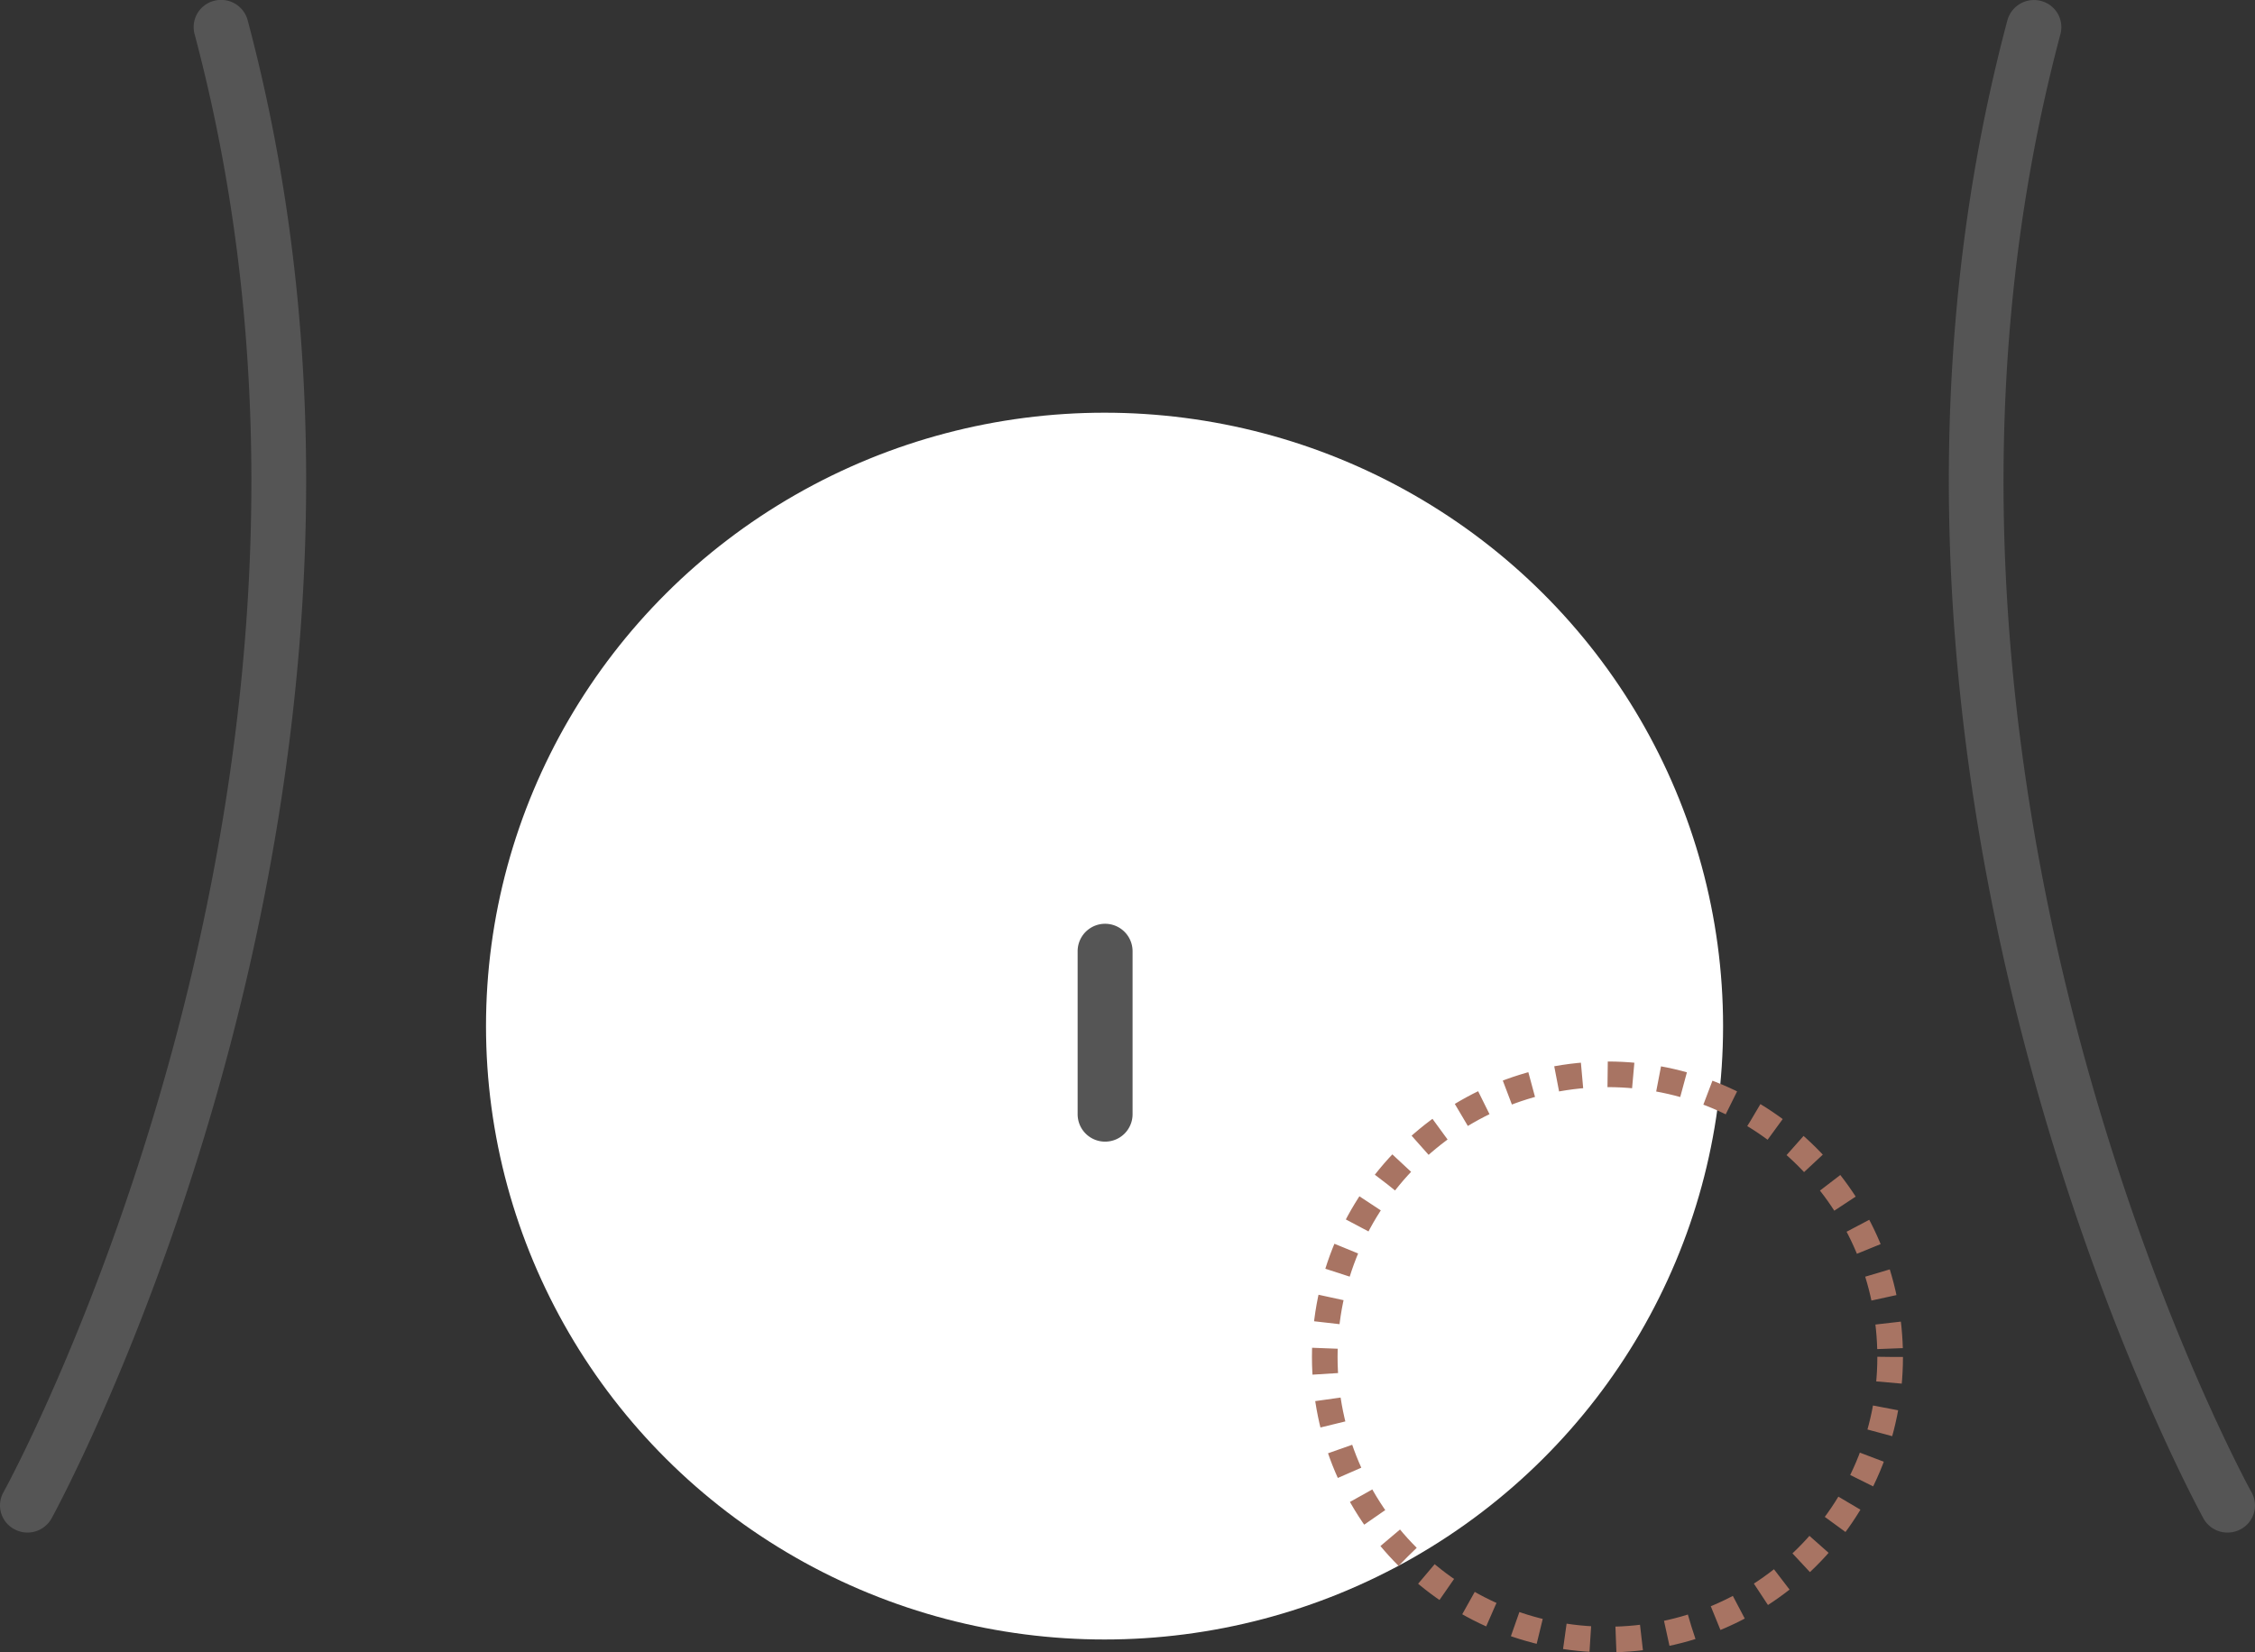<svg id="_8.장루" data-name="8.장루" xmlns="http://www.w3.org/2000/svg" width="44" height="32.25" viewBox="0 0 44 32.25">
  <rect x="0" y="0" width="44" height="32.25" fill="#333333" stroke="none"/>
  <ellipse id="타원_65" data-name="타원 65" cx="12.069" cy="11.972" rx="12.069" ry="11.972" transform="translate(9.483 8.055)" fill="#fff"/>
  <path id="패스_1006" data-name="패스 1006" d="M1655.052,565.548a.535.535,0,0,1-.535-.535v-3.181a.536.536,0,0,1,1.072,0v3.181A.535.535,0,0,1,1655.052,565.548Z" transform="translate(-1633.49 -543.266)" fill="#555"/>
  <path id="패스_1007" data-name="패스 1007" d="M1642.67,580.689a.534.534,0,0,1-.257-.067.524.524,0,0,1-.211-.719c.077-.137,7.607-13.9,3.729-28.463a.529.529,0,0,1,.381-.647.536.536,0,0,1,.655.377c3.989,14.977-3.748,29.1-3.826,29.243A.538.538,0,0,1,1642.67,580.689Z" transform="translate(-1642.135 -550.777)" fill="#555"/>
  <path id="패스_1008" data-name="패스 1008" d="M1670.029,580.689a.534.534,0,0,1-.469-.274c-.078-.141-7.817-14.266-3.826-29.243a.537.537,0,0,1,.653-.377.528.528,0,0,1,.382.647c-3.882,14.572,3.652,28.325,3.729,28.462a.526.526,0,0,1-.21.719A.537.537,0,0,1,1670.029,580.689Z" transform="translate(-1626.565 -550.777)" fill="#555"/>
  <circle id="타원_66" data-name="타원 66" cx="5.516" cy="5.516" r="5.516" transform="translate(25.849 20.968)" fill="none" stroke="#a87463" stroke-miterlimit="10" stroke-width="0.5" stroke-dasharray="0.5 0.5"/>
</svg>
